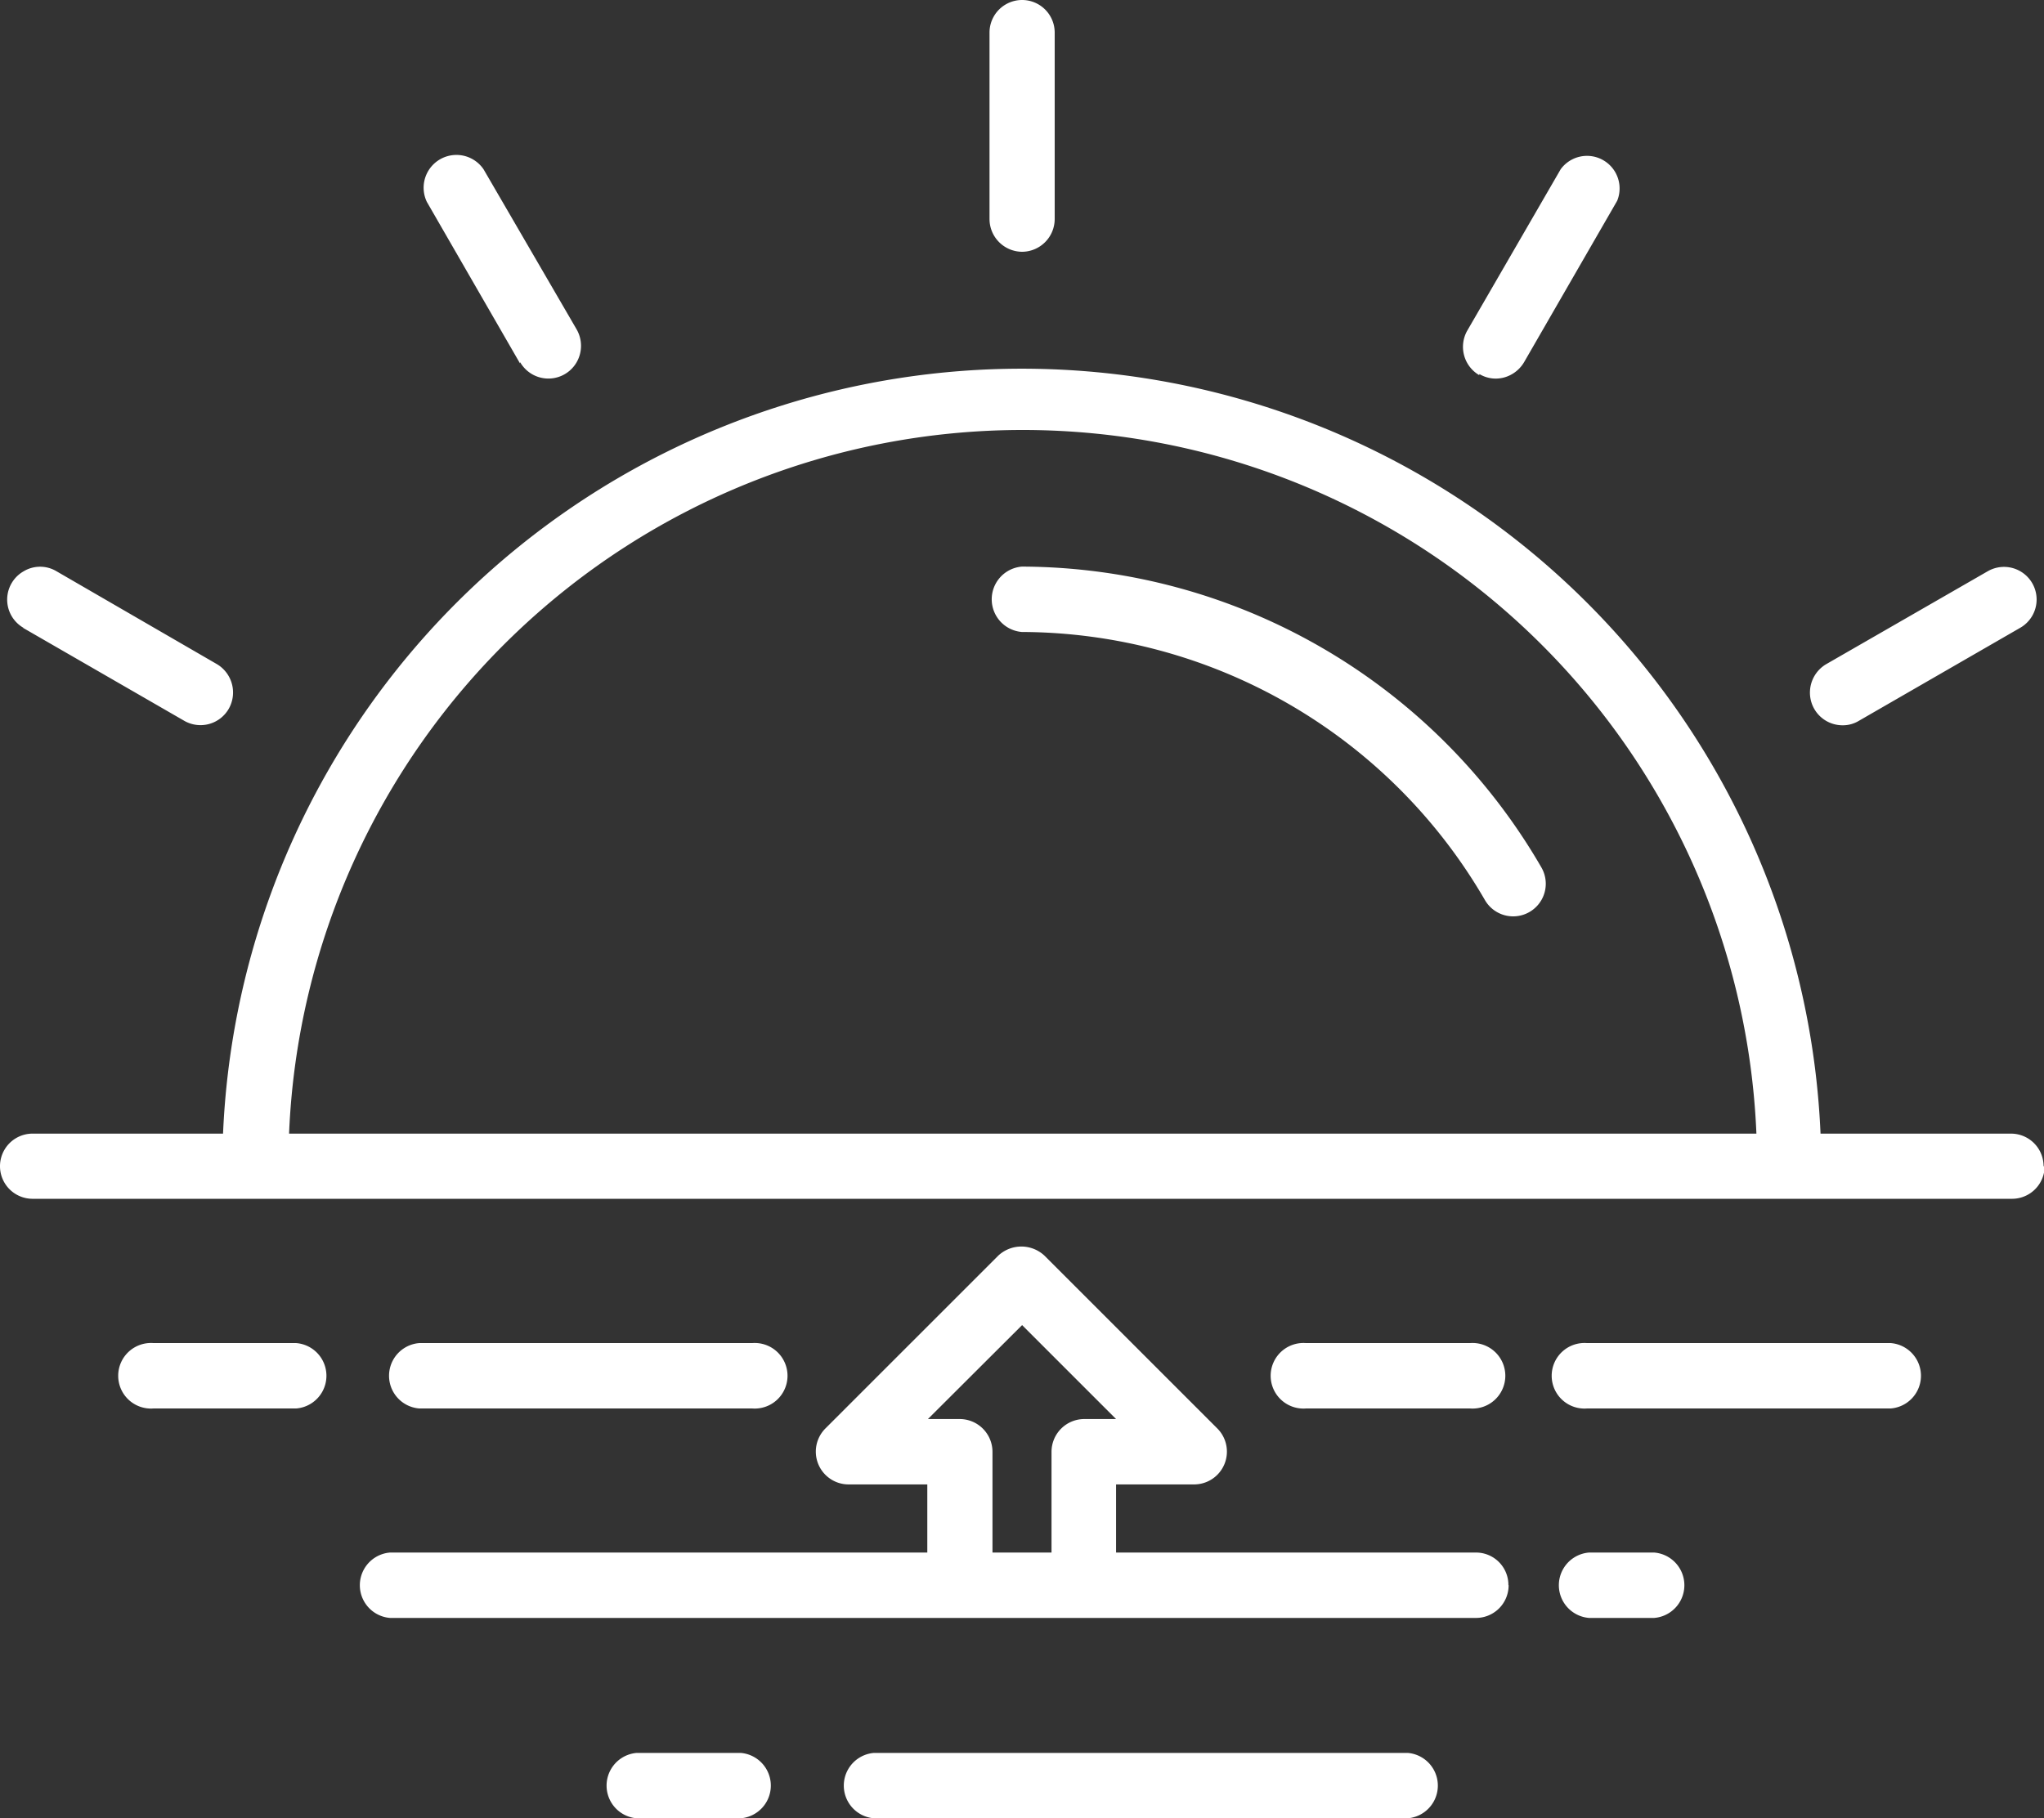 <svg xmlns="http://www.w3.org/2000/svg" viewBox="0 0 96.59 85.94"><rect x="0" y="0" width="96.59" height="85.94" fill="#333333" stroke="none"/><g id="Слой_2" data-name="Слой 2"><g id="Слой_1-2" data-name="Слой 1"><g id="Слой_1-3" data-name="Слой_1"><path d="M69.91,17.68a1.5,1.5,0,0,0,1.17.16,1.58,1.58,0,0,0,.94-.72l4.4-7.63A1.54,1.54,0,0,0,73.75,8l-4.41,7.62a1.55,1.55,0,0,0,.56,2.11Zm17.17,16.6a1.45,1.45,0,0,0,.76-.21l7.63-4.4A1.54,1.54,0,0,0,93.93,27L86.3,31.39a1.56,1.56,0,0,0-.72,1.74,1.54,1.54,0,0,0,1.5,1.15Zm-86-4.61,7.63,4.4a1.54,1.54,0,0,0,2.1-.57,1.56,1.56,0,0,0-.56-2.11L2.67,27a1.51,1.51,0,0,0-1.55,0,1.54,1.54,0,0,0,0,2.68ZM24.58,17.12a1.54,1.54,0,0,0,2.67,0,1.56,1.56,0,0,0,0-1.55L22.85,8a1.55,1.55,0,0,0-2.68,1.54l4.4,7.63ZM48.3,11.9a1.55,1.55,0,0,0,1.54-1.55V1.54a1.54,1.54,0,1,0-3.08,0v8.81A1.55,1.55,0,0,0,48.3,11.9ZM14,63.48H7.26a1.55,1.55,0,1,0,0,3.09H14a1.55,1.55,0,0,0,0-3.09Zm5.84,3.09H35.54a1.55,1.55,0,1,0,0-3.09H19.81a1.55,1.55,0,0,0,0,3.09Zm49.62,0a1.55,1.55,0,1,0,0-3.09H61.72a1.55,1.55,0,1,0,0,3.09Zm19.91-3.09H75a1.55,1.55,0,1,0,0,3.09H89.35a1.55,1.55,0,0,0,0-3.09h0ZM35,82.85H30.09a1.55,1.55,0,0,0,0,3.09H35a1.55,1.55,0,0,0,0-3.09Zm31.5,0H41.3a1.55,1.55,0,0,0,0,3.09H66.52a1.55,1.55,0,0,0,0-3.09ZM49.69,73.38V68.62a1.55,1.55,0,0,1,1.54-1.55h1.51L48.3,62.63l-4.45,4.44h1.51a1.55,1.55,0,0,1,1.54,1.55v4.76h2.79Zm21.6,1.54a1.54,1.54,0,0,1-1.54,1.55H18.43a1.55,1.55,0,0,1,0-3.09H43.82V70.16H40.13A1.55,1.55,0,0,1,39,67.52l8.17-8.17a1.6,1.6,0,0,1,2.19,0l8.17,8.17a1.55,1.55,0,0,1-1.09,2.64h-3.7v3.22h17a1.53,1.53,0,0,1,1.54,1.54Zm6.88-1.54H75.09a1.55,1.55,0,0,0,0,3.09h3.08a1.55,1.55,0,0,0,0-3.09ZM83,53.58a34.7,34.7,0,0,0-69.34,0Zm13.62,1.54a1.54,1.54,0,0,1-1.54,1.54H1.54a1.54,1.54,0,0,1,0-3.08h9a37.78,37.78,0,0,1,75.49,0h9a1.54,1.54,0,0,1,1.54,1.54ZM72.84,41a1.54,1.54,0,1,1-2.67,1.54A25.38,25.38,0,0,0,48.29,29.87a1.55,1.55,0,0,1,0-3.09A28.46,28.46,0,0,1,72.84,41Z" style="fill:#fff"/></g></g></g></svg>